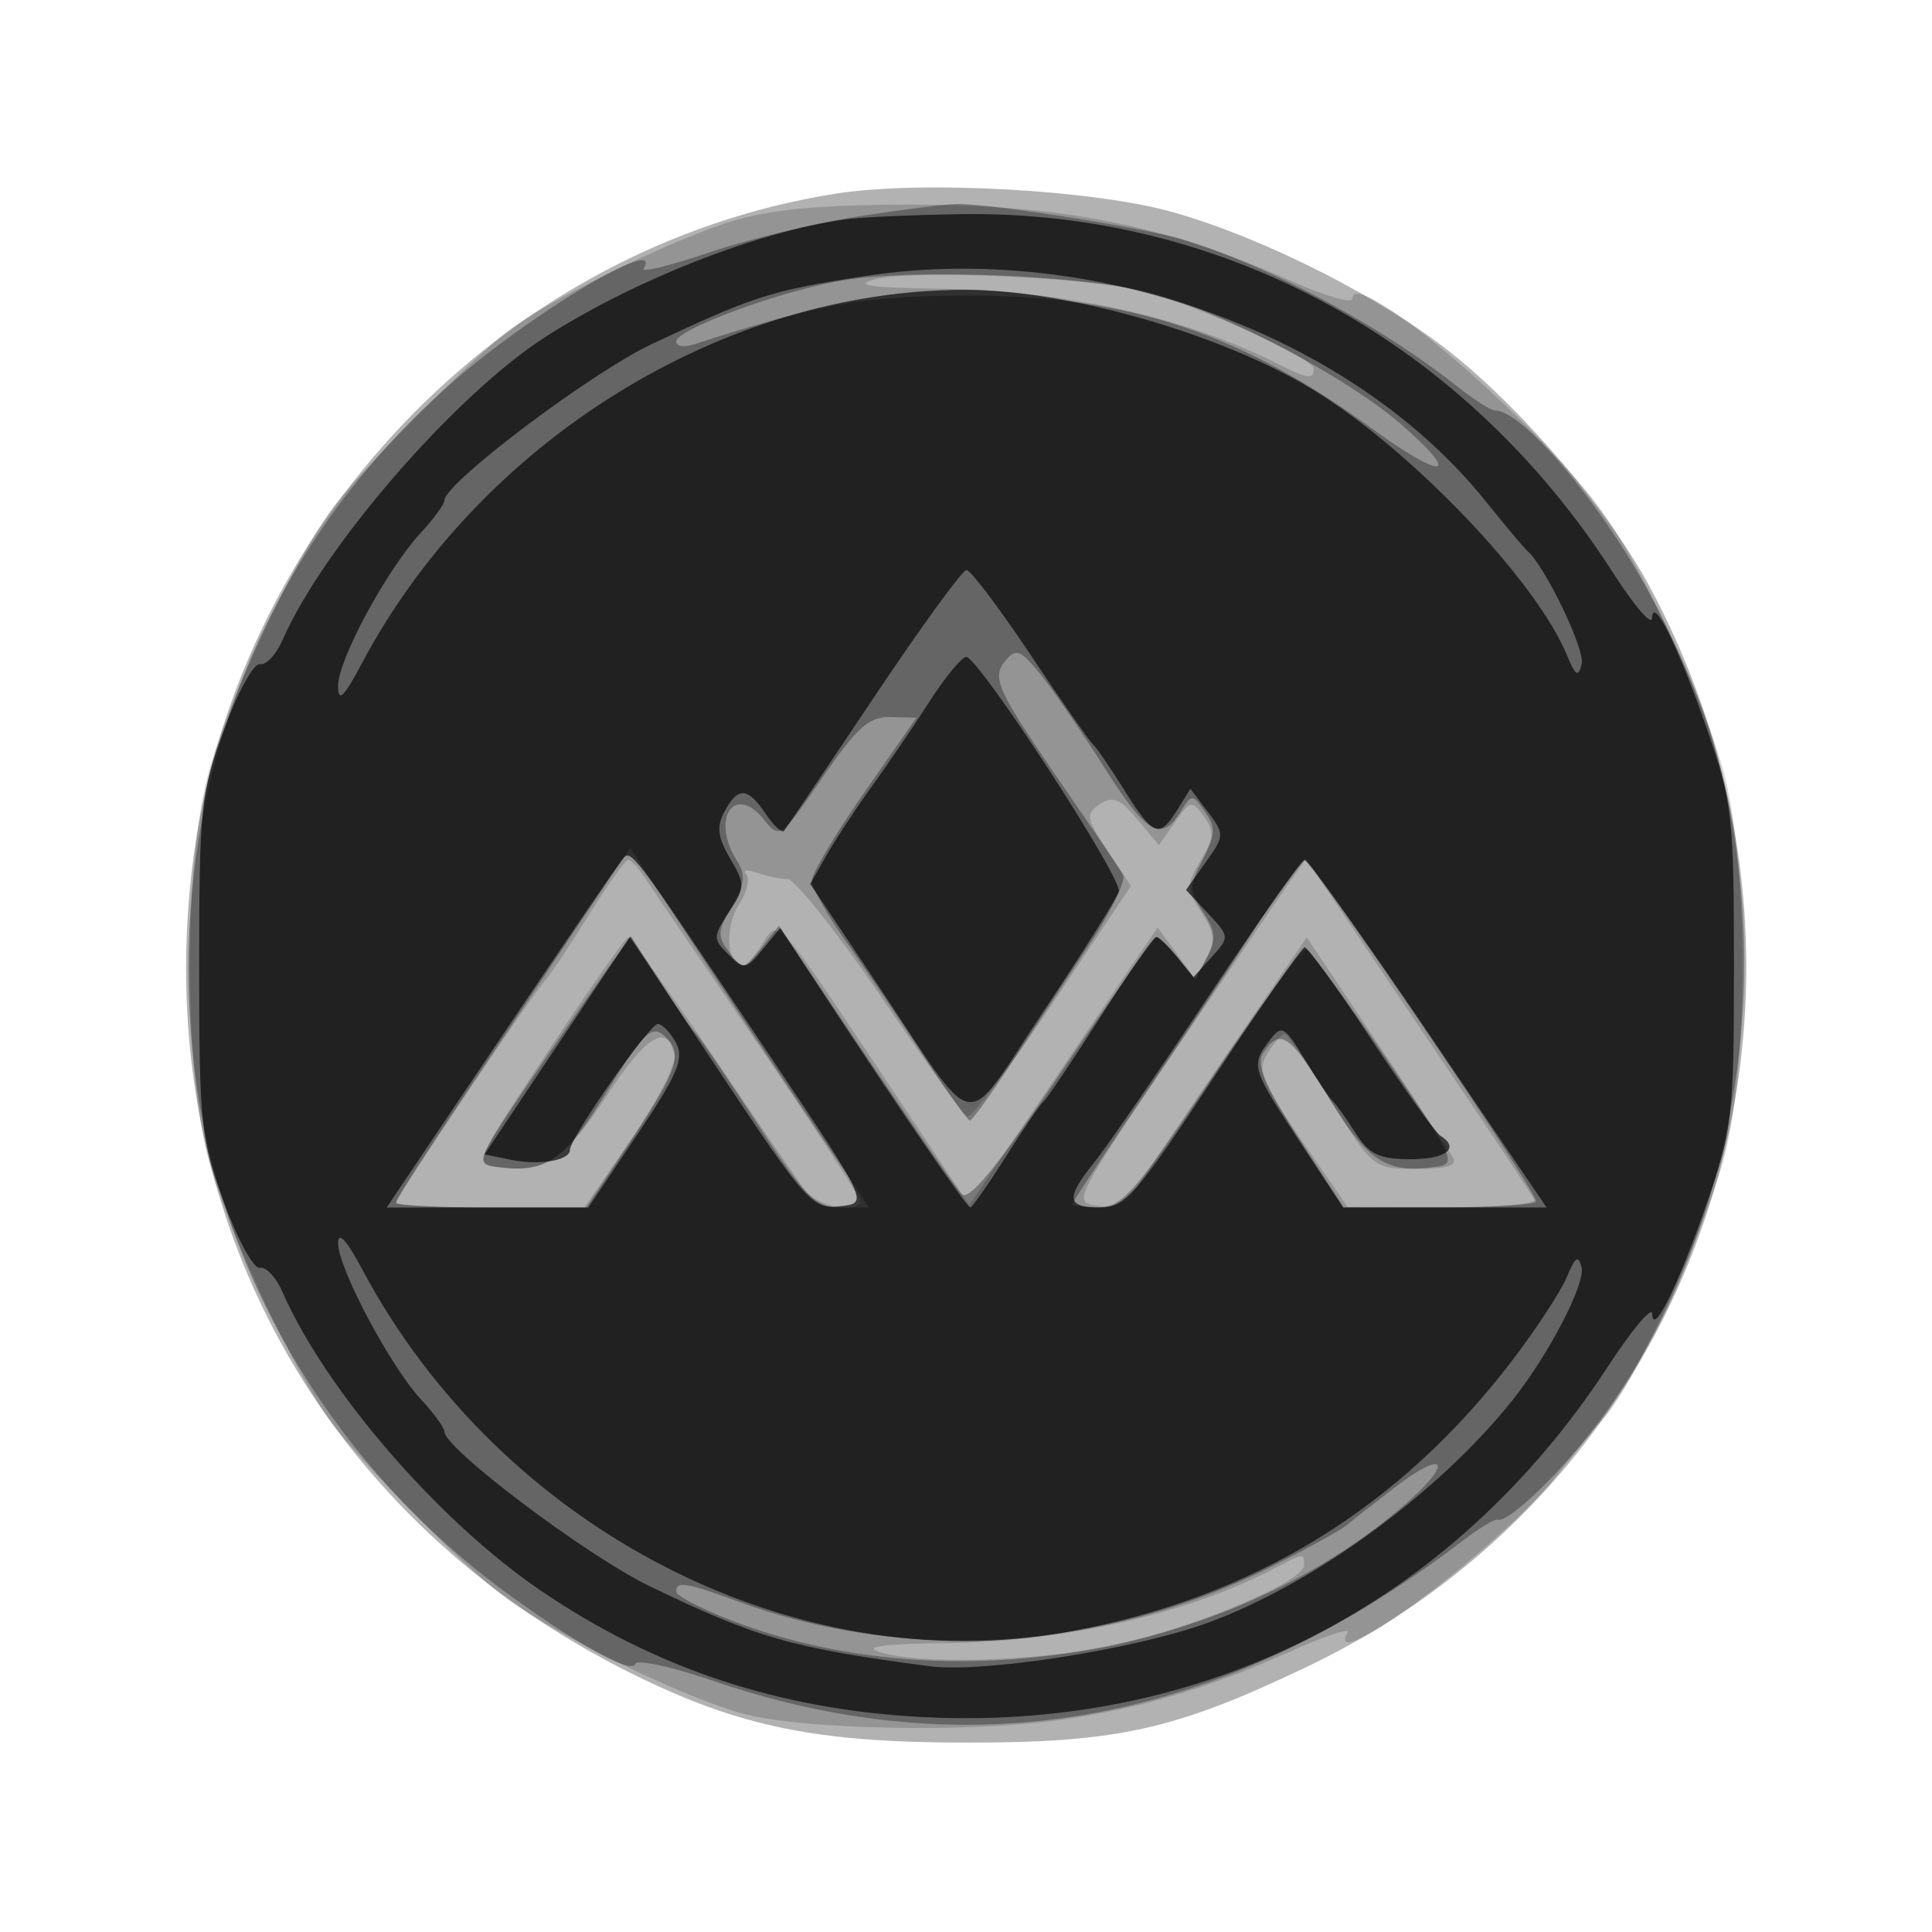 <svg xmlns="http://www.w3.org/2000/svg" width="200" height="200" fill="#000000"><path fill-opacity=".302" fill-rule="evenodd" d="M86.536 20.043C51.818 25.504 23.917 54.875 19.841 90.25c-4.073 35.348 13.563 67.284 45.941 83.191 10.845 5.328 18.811 6.947 34.218 6.954 15.739.008 21.699-1.327 35.5-7.951 41.413-19.878 57.389-70.224 35.384-111.51-4.141-7.769-12.889-18.142-20.412-24.203-7.186-5.789-19.442-12.027-28.972-14.745-8.201-2.34-26.113-3.335-34.964-1.943"/><path fill-opacity=".168" fill-rule="evenodd" d="M75 23.143c-6.647 2.226-18.41 8.066-22.415 11.128-3.807 2.911-15.481 14.698-18.259 18.437C30.311 58.11 23.208 73.436 21.445 80.5c-2.382 9.548-2.382 29.452 0 39 1.769 7.089 8.896 22.453 12.881 27.766 3.149 4.2 12.53 13.76 17.174 17.503 4.738 3.819 17.957 10.437 25 12.518 6.1 1.801 24.313 2.153 34 .655 8.284-1.281 14.706-3.232 23.296-7.08 3.463-1.551 6.024-2.379 5.691-1.841-.333.539-.324.979.02.979 2.748 0 17.063-11.389 21.597-17.184 1.858-2.374 4.144-5.161 5.08-6.193 2.995-3.304 10.572-19.888 12.392-27.123 2.404-9.555 2.406-29.427.005-39-2.087-8.321-9.259-23.395-13.797-29C156.518 41.291 140 27.577 140 30.923c0 .546-2.812-.264-6.25-1.802-13.346-5.968-24.41-8.096-41.25-7.935-8.75.084-13.49.614-17.5 1.957m15.5 5.788c-2.185.606-.363.865 6.701.951 12.896.157 25.562 2.961 34.999 7.748 3.135 1.59 3.8 1.683 3.8.532 0-1.15-12.76-6.865-18.125-8.117-6.028-1.407-23.723-2.127-27.375-1.114m23.354 54.32c-1.495 1.006-1.423 1.443.786 4.781l2.432 3.674-8.107 12.163c-4.458 6.689-8.446 11.952-8.862 11.694s-4.461-5.889-8.988-12.515S82.272 91 81.524 91s-2.185-.297-3.192-.659-1.493-.286-1.078.17c.414.456.053 1.898-.803 3.205-1.453 2.217-1.204 6.284.385 6.284.385 0 1.375-1.112 2.2-2.471 1.491-2.457 1.558-2.384 11.401 12.377l9.902 14.848 5.503-8.127c3.027-4.47 7.414-10.938 9.749-14.374l4.246-6.248 1.95 2.677 1.95 2.677 1.161-2.169c.936-1.748.831-2.673-.536-4.761-1.578-2.407-1.582-2.787-.061-5.361 1.37-2.319 1.423-3.063.326-4.564-1.238-1.692-1.405-1.659-2.986.597l-1.674 2.391-2.233-2.674c-1.799-2.153-2.555-2.458-3.88-1.567M61 94.658c-1.925 3.097-3.95 6.138-4.5 6.756-1.547 1.738-15.5 22.519-15.5 23.085 0 .275 4.388.499 9.75.496l9.75-.005 4.819-7.018c2.65-3.86 4.675-7.758 4.5-8.662-.677-3.49-2.883-2.191-7.018 4.135-4.337 6.633-6.383 7.984-11.177 7.383-2.588-.324-2.53-.462 5.129-12.026 4.261-6.434 7.972-11.715 8.247-11.737.275-.021 4.221 5.468 8.768 12.198s8.873 13.024 9.611 13.987c1.313 1.713 5.628 2.482 5.613 1-.004-.412-4.766-7.725-10.582-16.25S67.314 91.713 66.677 90.75s-1.387-1.744-1.668-1.737S62.925 91.56 61 94.658m72.258-2.981c-1.089 1.553-6.547 9.573-12.128 17.823-9.948 14.704-10.095 15.007-7.497 15.33 1.46.182 3.007-.267 3.444-1 .437-.731 4.711-7.06 9.497-14.063l8.702-12.732 2.612 3.898c6.144 9.168 11.77 17.656 12.473 18.817.561.927-.401 1.25-3.72 1.25-4.46 0-4.495-.028-8.809-6.959-2.383-3.828-4.561-6.978-4.841-7s-1.082.875-1.782 1.995c-1.125 1.802-.721 2.834 3.51 8.969l4.781 6.931 9.833.032c5.409.018 9.684-.327 9.5-.766S154 116.756 148.5 108.63s-10.734-15.9-11.63-17.275l-1.63-2.5zm-1.472 70.751c-9.001 4.696-21.622 7.537-34.085 7.672-6.146.066-8.371.365-6.701.9 3.928 1.258 14.785 1.058 23.103-.426 7.869-1.404 20.897-6.729 20.897-8.542 0-1.297.041-1.302-3.214.396"/><path fill-opacity=".318" fill-rule="evenodd" d="M88.5 22.465c-4.4.698-11.234 2.364-15.187 3.704s-6.964 2.075-6.691 1.634c1.646-2.664-5.738 1.131-14.122 7.256-23.658 17.284-35.595 44.598-32.506 74.382 2.25 21.698 14.225 42.144 32.506 55.5 7.162 5.233 12.887 8.397 13.246 7.322.17-.51 3.805.271 8.078 1.735 26.914 9.224 52.797 4.411 77.466-14.405 1.765-1.347 3.446-2.369 3.734-2.271.96.326 5.431-3.774 9.117-8.362 12.161-15.133 18.256-37.417 15.933-58.247-1.17-10.497-3.388-17.671-8.658-28.013-4.908-9.629-13.616-20.2-16.642-20.2-.426 0-2.237-1.159-4.024-2.575-7.85-6.22-19.429-12.418-28.25-15.122-3.989-1.223-20.345-3.788-23.5-3.686-1.375.044-6.1.651-10.5 1.348M87 29.07c-6.471 1.146-17 5.042-17 6.292 0 .479.787.619 1.75.31 13.169-4.225 17.39-4.996 27.75-5.071 16.93-.121 28.663 3.674 42.51 13.749 7.486 5.447 9.446 5.146 2.99-.459-5.35-4.644-17.329-11.042-25-13.352-6.626-1.996-25.322-2.828-33-1.469m17.099 39.311c-1.501 1.809-.951 2.984 6.378 13.619 2.843 4.125 5.442 7.967 5.774 8.538.333.571-1.166 3.721-3.33 7a3744 3744 0 0 0-8.017 12.212c-2.246 3.438-4.271 6.25-4.5 6.25s-2.409-3.037-4.844-6.75-6.016-9-7.958-11.75-3.547-5.586-3.567-6.303c-.019-.716 2.409-4.811 5.397-9.1l5.432-7.796-2.682-.071c-2.203-.058-3.465 1.068-7.062 6.3-4.338 6.311-4.396 6.351-6.088 4.261-2.999-3.703-5.449-.032-2.804 4.202 1.004 1.608.918 2.489-.469 4.838-1.497 2.533-1.525 3.096-.24 4.771 1.416 1.846 1.506 1.834 3.283-.432l1.828-2.331 8.933 13.331c4.914 7.331 9.403 13.831 9.977 14.442.742.793 3.735-2.872 10.41-12.75 5.153-7.624 9.562-13.862 9.799-13.862s1.228.986 2.204 2.19l1.773 2.19 1.208-2.257c.986-1.841.914-2.706-.387-4.692-1.451-2.214-1.454-2.71-.033-5.459 1.32-2.552 1.355-3.32.225-4.934-1.315-1.878-1.358-1.878-2.547.026-1.992 3.189-3.515 2.273-8.006-4.814-2.353-3.713-5.306-8.012-6.563-9.555-1.977-2.426-2.454-2.604-3.524-1.314M57.364 99.517C43.124 120.798 41 124.044 41 124.525c0 .261 4.434.475 9.853.475h9.854l4.646-6.988c4.97-7.474 5.451-9.099 3.239-10.936-1.15-.954-2.205.129-5.75 5.903-4.405 7.174-6.259 8.472-11.207 7.849-2.59-.326-2.566-.388 3.869-9.828 3.562-5.225 7.231-10.529 8.154-11.786l1.677-2.287 3.061 4.787c1.684 2.632 3.323 5.011 3.642 5.286.32.275 3.158 4.438 6.306 9.25 5.055 7.726 6.07 8.75 8.672 8.75h2.948l-6.538-9.75a2993 2993 0 0 1-12.369-18.617l-5.83-8.867zm72.459-3.262c-2.572 3.985-7.859 11.936-11.75 17.669S111 124.494 111 124.674s1.237.318 2.75.308c2.411-.016 3.858-1.675 11.75-13.473 4.95-7.401 9.324-13.355 9.721-13.232.396.123 4.098 5.173 8.226 11.223 7.389 10.829 7.465 11.005 4.908 11.328-4.916.621-6.808-.648-10.861-7.283-3.995-6.542-5.034-7.222-6.787-4.443-.68 1.078.337 3.449 3.727 8.691l4.663 7.207h9.951c5.474 0 9.952-.291 9.952-.647 0-1.207-23.149-35.272-24-35.317-.275-.014-2.605 3.234-5.177 7.219m14.581 57.72c-2.147 1.651-4.412 3.423-5.033 3.94s-4.221 2.486-8 4.377c-17.127 8.571-37.446 9.894-54.76 3.566-5.627-2.057-6.611-2.219-6.611-1.091 0 .422 2.588 1.766 5.75 2.986 22.477 8.671 51.777 3.602 69.75-12.066 5.029-4.384 4.155-5.749-1.096-1.712"/><path fill-opacity=".673" fill-rule="evenodd" d="M87.5 22.712c-8.986 1.236-21.713 6.215-30.95 12.108-9.34 5.959-23.057 21.752-27.304 31.436-.665 1.516-1.72 2.641-2.344 2.5s-2.294 2.894-3.71 6.744c-2.401 6.529-2.574 8.177-2.574 24.5s.173 17.971 2.574 24.5c1.416 3.85 3.086 6.885 3.71 6.744s1.678.984 2.341 2.5c4.46 10.19 16.186 23.745 26.757 30.929 11.893 8.082 24.71 12.319 39.568 13.08 29.088 1.49 54.803-11.667 70.857-36.253 2.514-3.85 4.588-6.325 4.608-5.5.061 2.435 2.655-2.817 5.68-11.5 2.613-7.502 2.787-9.027 2.787-24.5s-.174-16.998-2.787-24.5c-3.046-8.745-5.608-13.914-5.699-11.5-.031.825-1.829-1.268-3.997-4.652-15.266-23.832-40.236-37.582-67.517-37.181-4.95.073-10.35.318-12 .545m2 5.874c-9.743 1.507-11.432 2.046-22.01 7.024C61.19 38.575 46 50.025 46 51.809c0 .391-1.087 1.884-2.415 3.316C40.077 58.908 35 68.285 35 70.98c0 1.793.562 1.262 2.481-2.348 12.244-23.028 37.478-38.637 62.453-38.631 10.545.003 26.388 4.53 35.823 10.237 10.152 6.141 23.231 19.784 26.458 27.599.893 2.163 1.179 2.329 1.521.885.357-1.505-3.813-10.157-5.649-11.722-.323-.275-2.272-2.597-4.33-5.16C139.905 34.595 113.18 24.924 89.5 28.586m.928 43.664c-4.873 7.287-9.037 13.475-9.253 13.75-.217.275-1.074-.513-1.906-1.75-1.869-2.779-2.886-2.834-4.279-.231-.832 1.553-.696 2.671.589 4.845 1.568 2.655 1.562 2.992-.109 5.541-1.681 2.567-1.685 2.807-.06 4.405 1.615 1.588 1.829 1.556 3.54-.53l1.822-2.22 4.418 6.72c7.936 12.07 14.906 22.22 15.257 22.22.19 0 1.839-2.362 3.666-5.25s3.598-5.475 3.936-5.75 2.984-4.213 5.88-8.75 5.486-8.25 5.757-8.25 1.251.936 2.177 2.079l1.684 2.079 1.891-2.089c1.86-2.056 1.854-2.129-.387-4.515l-2.279-2.425 2.03-2.851c1.964-2.759 1.972-2.927.23-5.236l-1.8-2.386-1.357 2.172c-1.876 3.004-2.468 2.781-5.512-2.078-1.464-2.338-2.932-4.475-3.262-4.75s-3.231-4.437-6.444-9.25S100.47 59 100.05 59s-4.749 5.963-9.622 13.25m5.708.5c-1.679 2.612-4.356 6.55-5.949 8.75s-3.665 5.35-4.604 7l-1.707 3 6.69 10c10.986 16.423 8.869 16.043 17.491 3.139 4.094-6.126 7.586-11.69 7.762-12.364C116.182 90.878 101.293 68 100.021 68c-.458 0-2.206 2.138-3.885 4.75M64.247 89.227c-.569.7-6.251 9.036-12.625 18.523L40.032 125h20.865l5.065-7.54c4.195-6.244 4.885-7.877 4.017-9.5-.577-1.078-1.423-1.96-1.88-1.96-.874 0-9.099 11.787-9.099 13.04 0 1.105-3.179 1.625-6.171 1.01l-2.671-.55 7.527-11.269 7.527-11.268 8.471 12.768c10.138 15.283 10.349 15.517 13.631 15.098 2.515-.32 2.323-.719-7.147-14.829-15.766-23.492-14.768-22.189-15.92-20.773m60.782 14.033c-5.208 7.832-10.496 15.512-11.75 17.067-2.997 3.717-2.875 4.673.598 4.673 2.586 0 3.774-1.358 11.75-13.433 4.88-7.389 9.124-13.464 9.43-13.5.306-.037 3.382 4.205 6.835 9.427s6.69 9.748 7.193 10.059c2.096 1.295.655 2.447-3.062 2.447-3.248 0-4.298-.504-5.727-2.75-.962-1.513-2.009-2.975-2.326-3.25-.316-.275-1.613-2.207-2.881-4.293-2.137-3.516-2.405-3.662-3.665-2-1.963 2.588-1.876 2.881 3.097 10.43l4.522 6.863h21.058l-12.211-18c-6.716-9.9-12.476-17.995-12.8-17.99-.325.006-4.852 6.418-10.061 14.25M35 128.71c0 2.555 5.405 12.735 8.579 16.158C44.91 146.304 46 147.8 46 148.191c0 1.764 14.73 12.858 21.262 16.014 11.139 5.381 14.708 6.403 28.942 8.282 5.512.729 21.253-1.73 28.844-4.504 10.96-4.007 23.789-13.371 31.483-22.983 3.743-4.676 7.602-12.074 7.192-13.79-.319-1.335-.65-1.126-1.508.953-.604 1.464-3.112 5.309-5.572 8.544-11.737 15.433-26.985 24.772-46.077 28.221-28.226 5.1-58.741-10.583-73.085-37.56-1.602-3.013-2.481-3.954-2.481-2.658"/></svg>